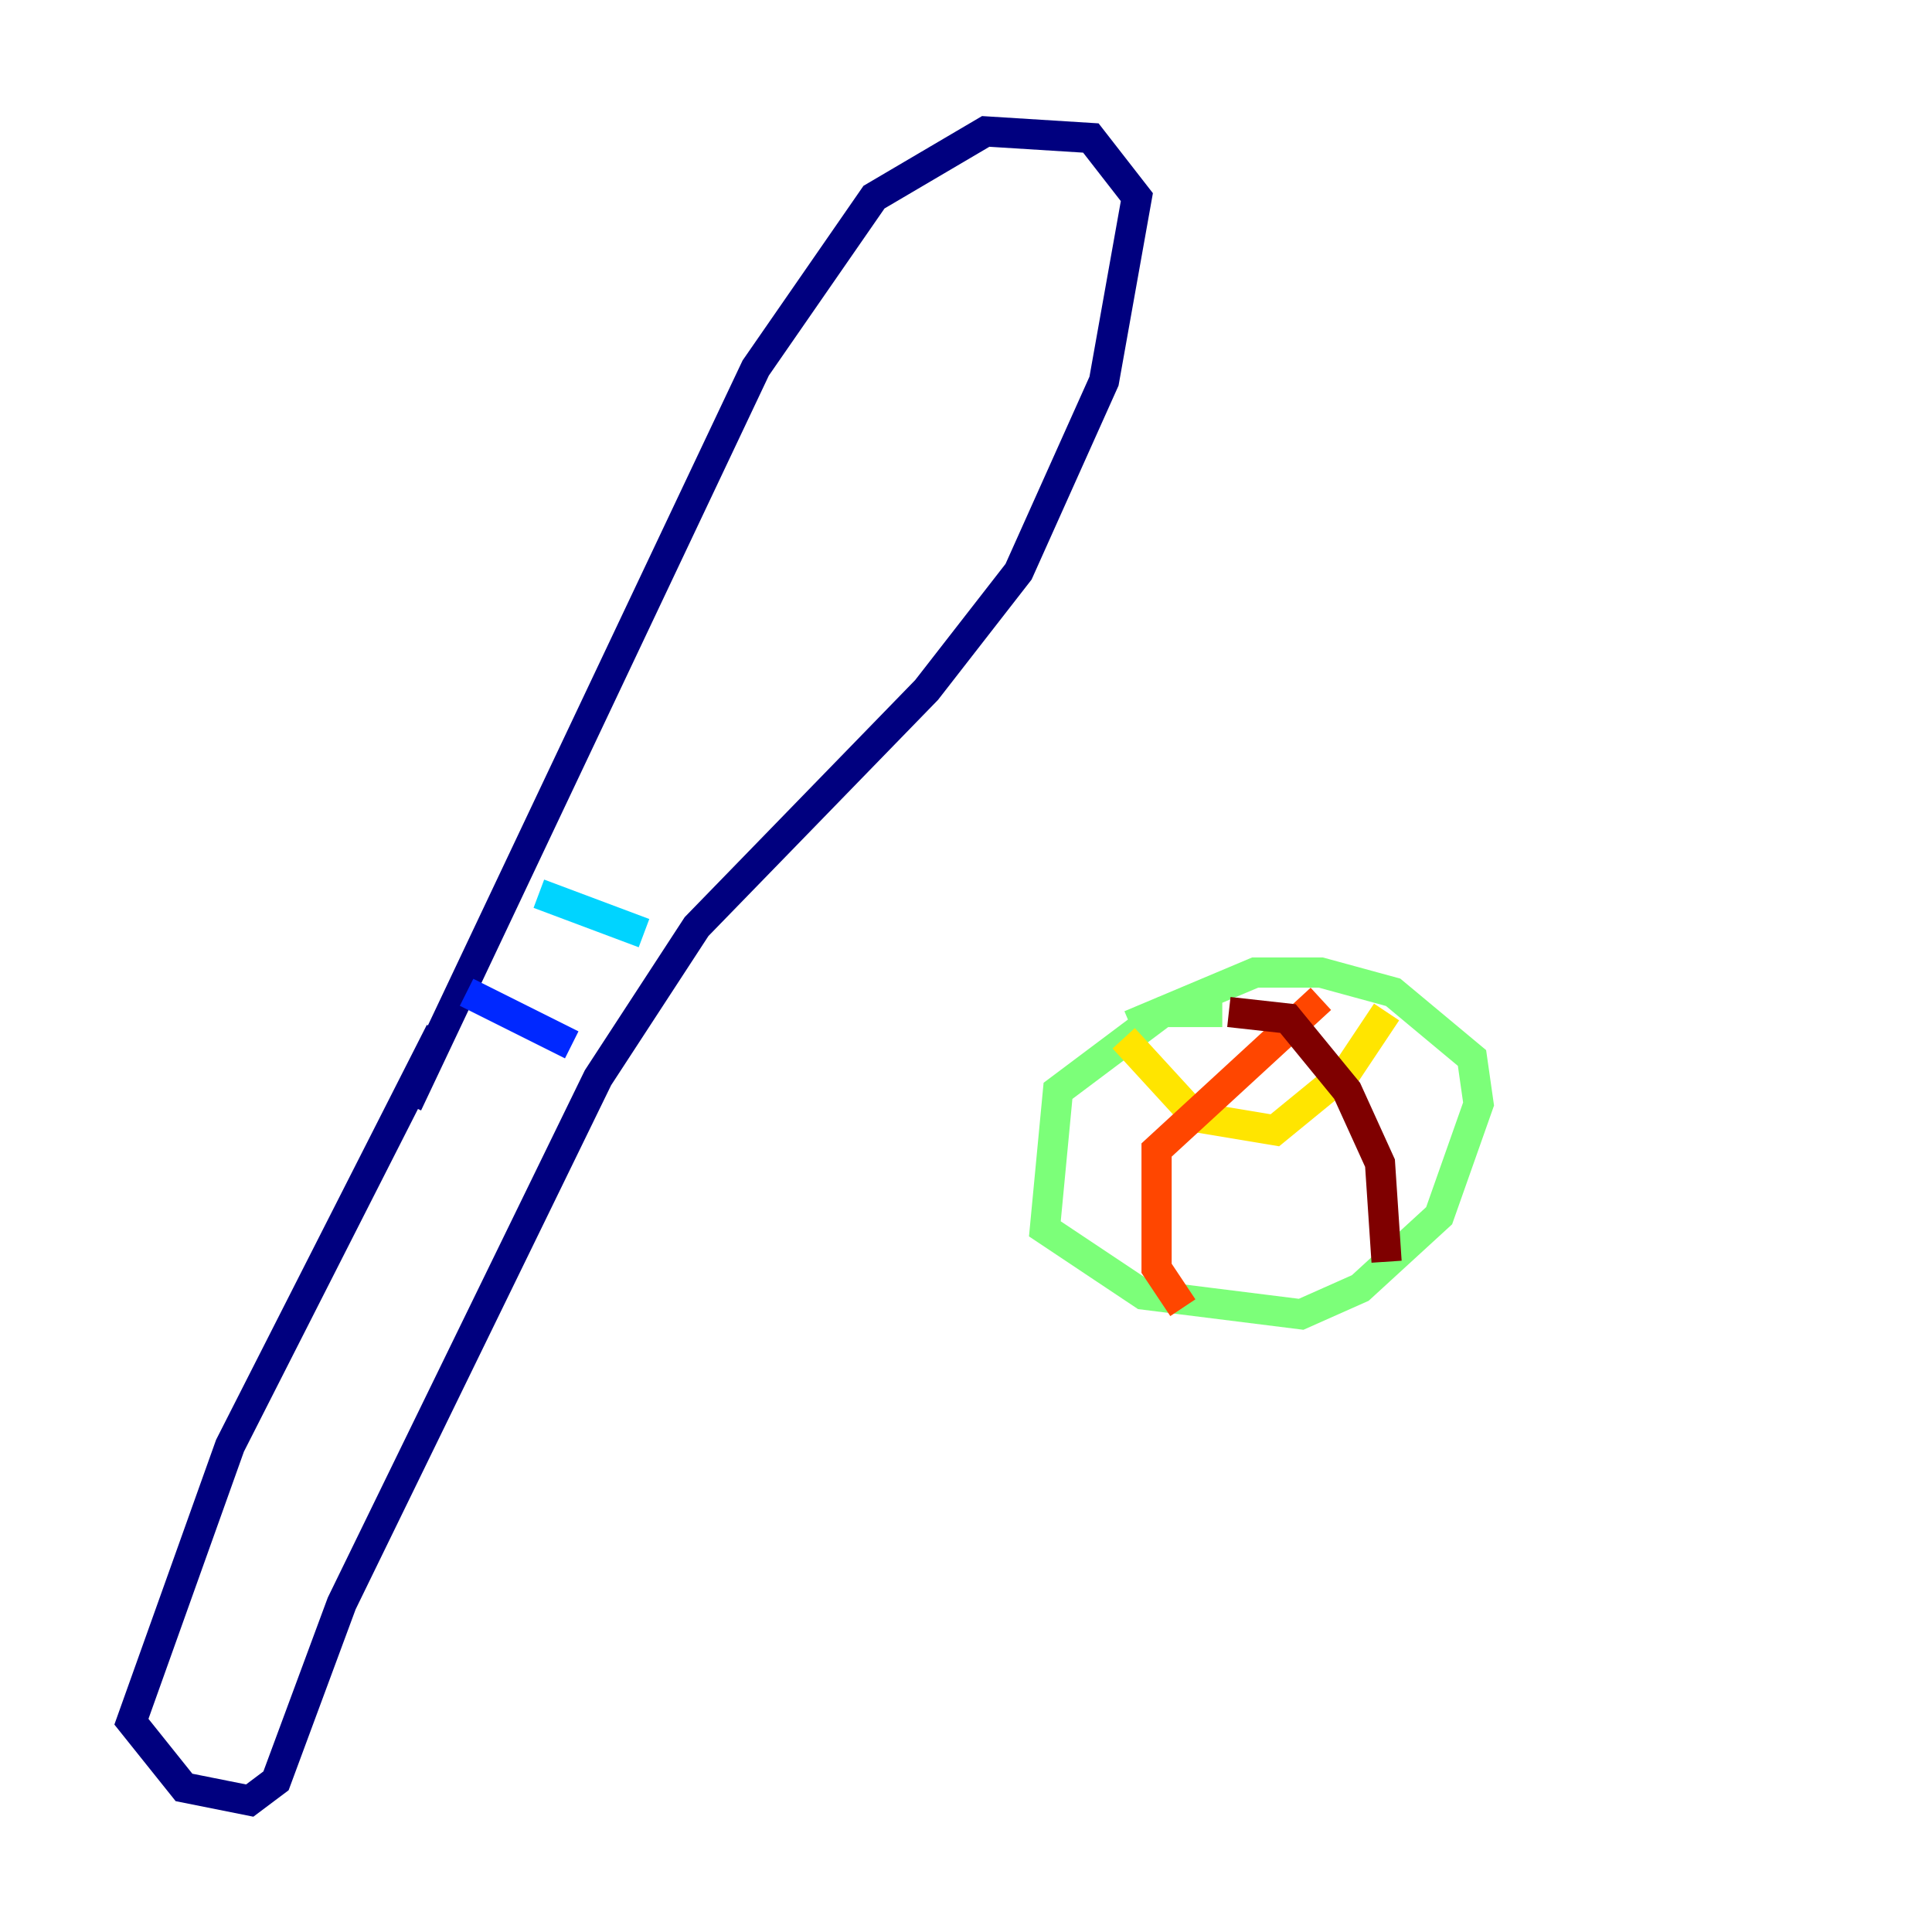 <?xml version="1.0" encoding="utf-8" ?>
<svg baseProfile="tiny" height="128" version="1.2" viewBox="0,0,128,128" width="128" xmlns="http://www.w3.org/2000/svg" xmlns:ev="http://www.w3.org/2001/xml-events" xmlns:xlink="http://www.w3.org/1999/xlink"><defs /><polyline fill="none" points="29.17,68.354 15.238,95.782 8.707,114.068 12.191,118.422 16.544,119.293 18.286,117.986 22.64,106.231 39.619,71.401 46.15,61.388 61.388,45.714 67.483,37.878 73.143,25.252 75.32,13.061 72.272,9.143 65.306,8.707 57.905,13.061 50.068,24.381 26.993,73.143" stroke="#00007f" stroke-width="2" /><polyline fill="none" points="30.912,65.742 37.878,69.225" stroke="#0028ff" stroke-width="2" /><polyline fill="none" points="35.701,59.211 42.667,61.823" stroke="#00d4ff" stroke-width="2" /><polyline fill="none" points="80.98,67.048 77.061,67.048 70.095,72.272 69.225,81.415 75.755,85.769 86.204,87.075 90.122,85.333 95.347,80.544 97.959,73.143 97.524,70.095 92.299,65.742 87.51,64.435 83.156,64.435 74.884,67.918" stroke="#7cff79" stroke-width="2" /><polyline fill="none" points="74.449,68.789 79.238,74.014 84.463,74.884 89.252,70.966 91.864,67.048" stroke="#ffe500" stroke-width="2" /><polyline fill="none" points="87.51,66.177 76.626,76.191 76.626,84.027 78.367,86.639" stroke="#ff4600" stroke-width="2" /><polyline fill="none" points="81.415,67.048 85.333,67.483 89.252,72.272 91.429,77.061 91.864,83.592" stroke="#7f0000" stroke-width="2" /></svg>